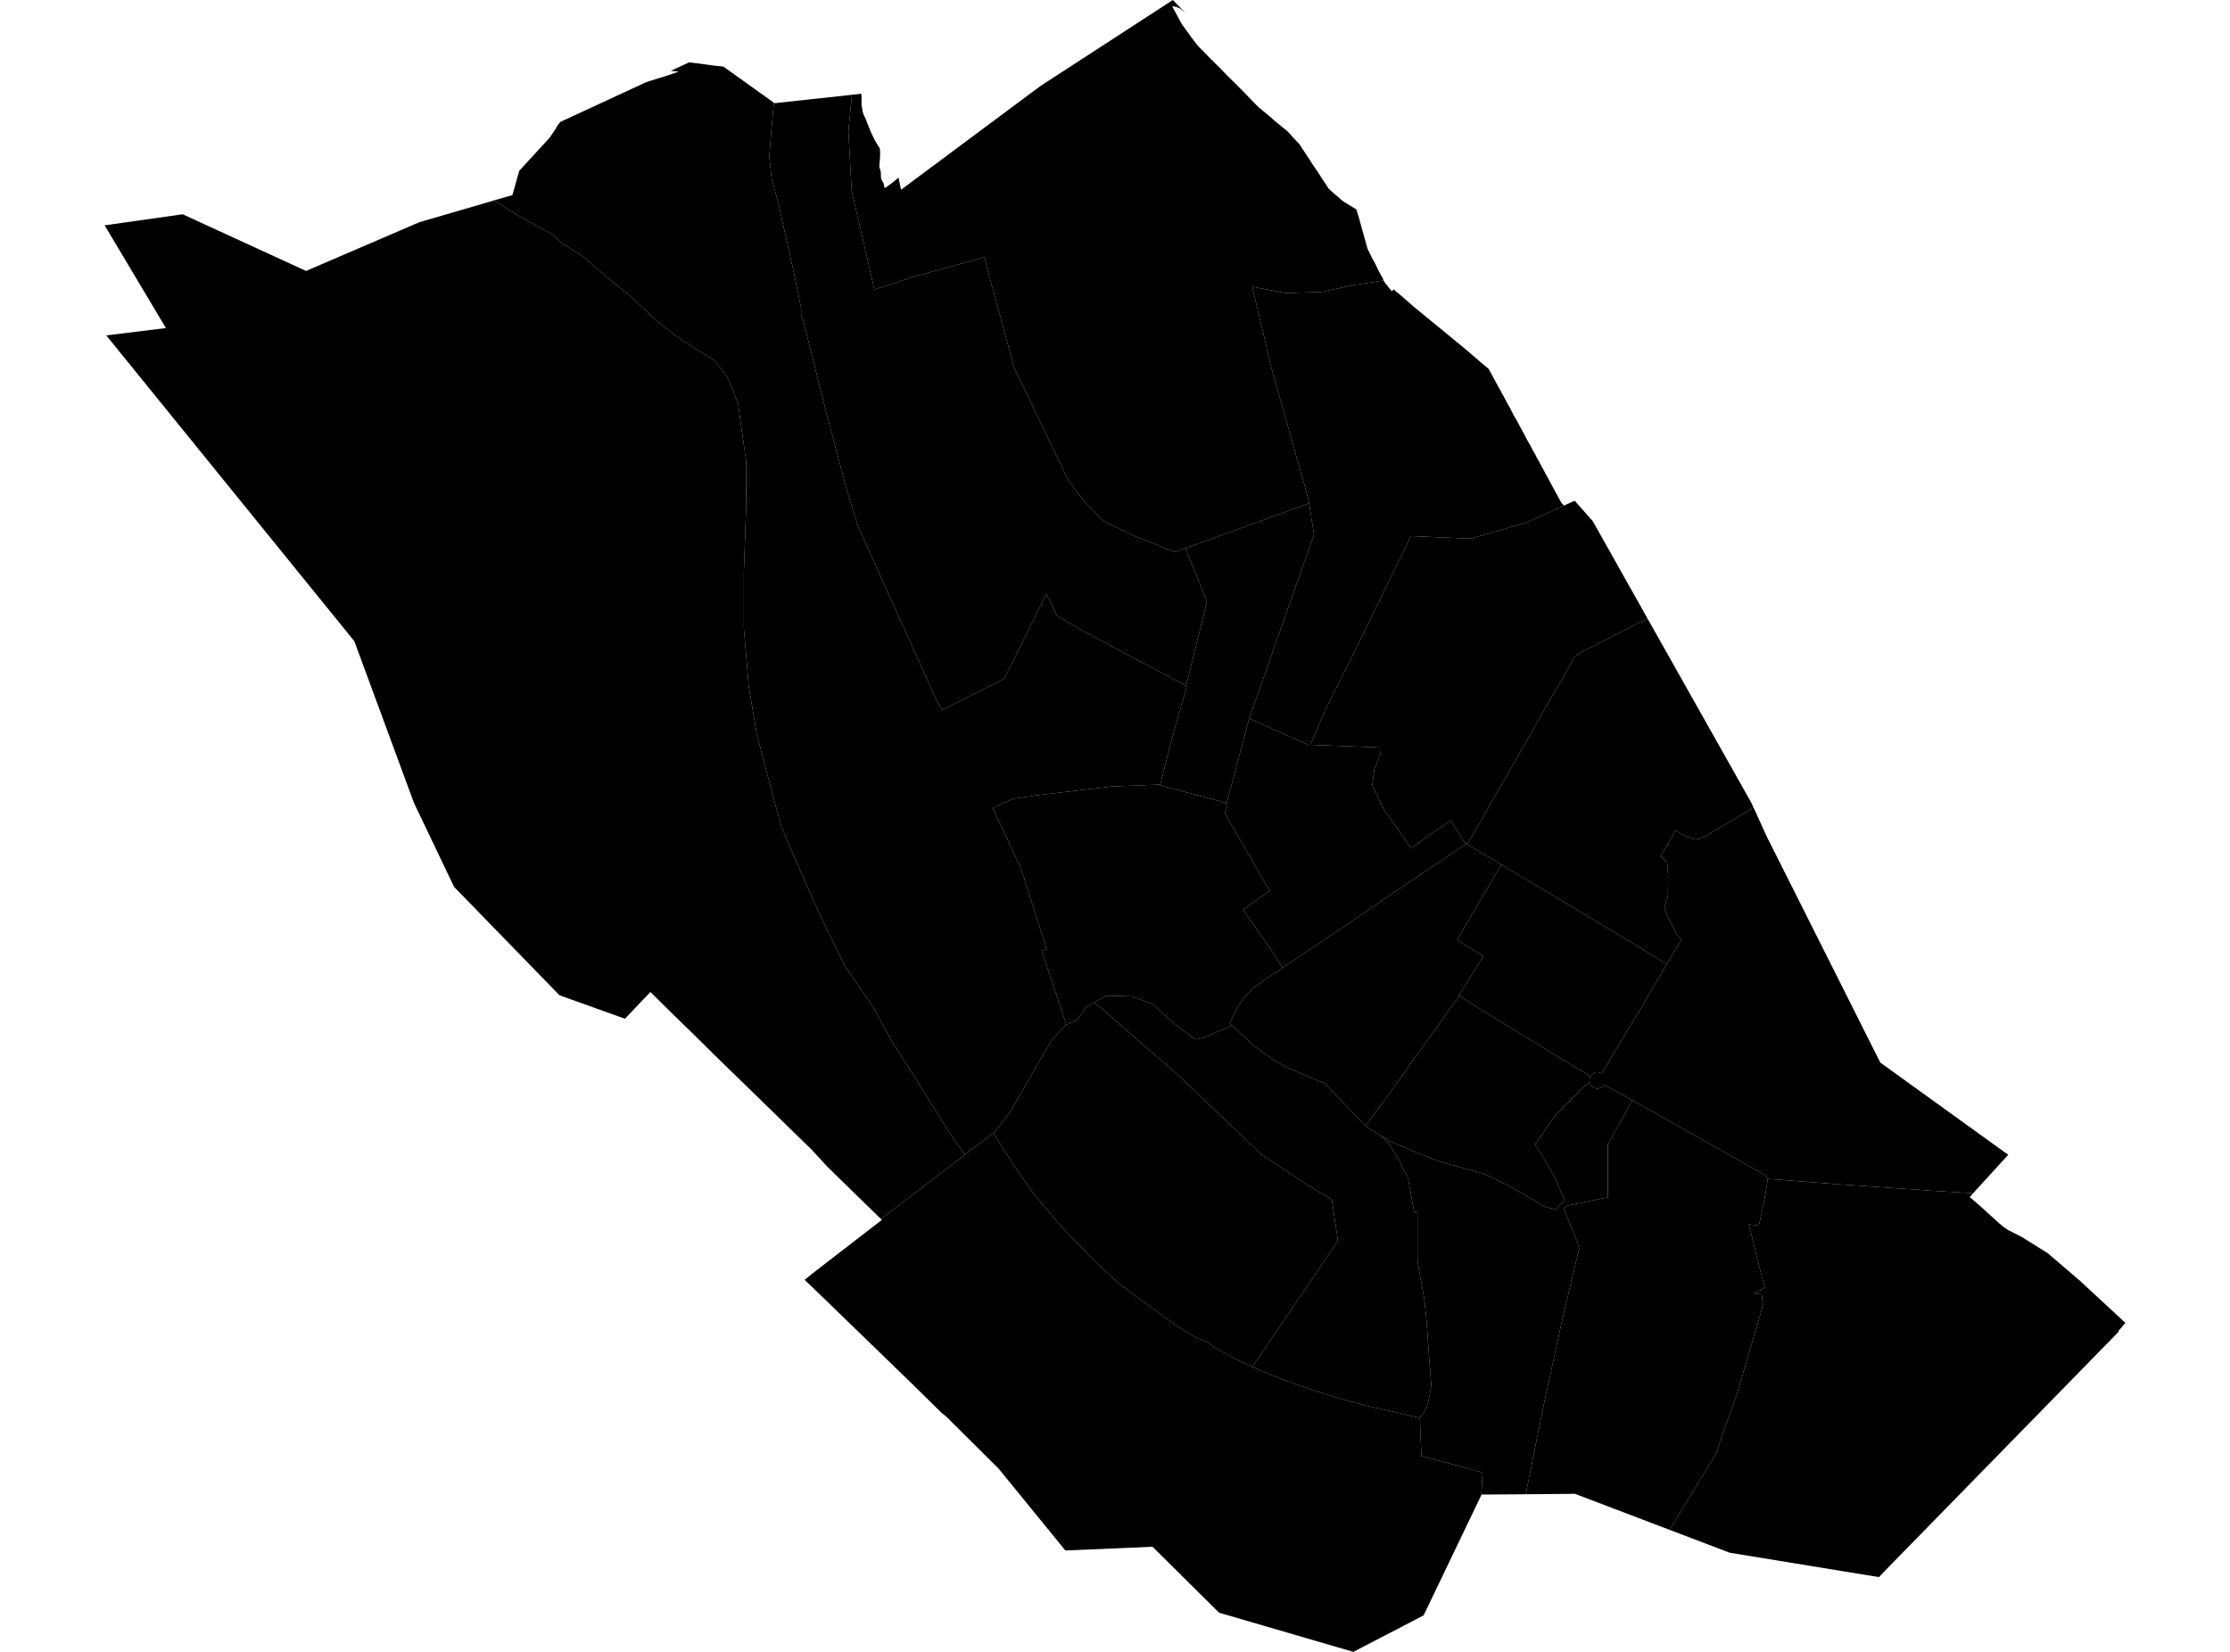 <?xml version='1.0'?>
<svg  baseProfile = 'tiny' width = '540' height = '400' stroke-linecap = 'round' stroke-linejoin = 'round' version='1.1' xmlns='http://www.w3.org/2000/svg'>
<path id='0818001001' title='0818001001'  d='M 187.407 24.876 186.756 31.9 186.285 37.983 186.864 43.197 188.53 49.498 192.259 66.081 193.997 74.627 193.997 76.184 194.649 78.175 200.262 100.588 204.896 118.041 207.757 127.419 226.911 169.856 228.179 171.884 243.169 164.352 246.609 157.509 253.38 143.786 255.987 149.145 262.432 152.874 273.585 158.849 287.127 165.982 287.308 166.525 283.832 178.655 280.971 189.952 280.645 189.988 269.348 190.423 251.208 192.559 245.306 193.428 240.381 195.637 247.297 210.41 249.397 217.036 252.439 226.704 253.453 229.89 252.221 230.18 258.196 248.031 258.123 248.212 254.72 251.761 244.509 269.394 240.598 274.464 240.526 274.355 233.646 279.605 229.808 274.138 222.023 261.646 216.049 252.304 211.305 243.65 204.534 233.837 198.017 220.404 193.02 209.07 189.254 200.272 186.43 189.916 183.28 177.894 181.324 166.344 180.129 152.186 180.129 138.499 180.673 122.821 180.709 111.813 179.55 103.775 178.717 97.619 177.45 94.469 176.038 91.138 172.996 87.264 167.927 84.113 163.799 81.398 158.947 77.632 152.973 71.983 146.962 67.131 141.169 62.098 136.063 58.912 133.746 56.739 127.844 53.553 124.295 51.489 119.624 48.52 124.078 47.253 125.744 41.351 129.871 36.861 133.058 33.385 134.506 31.285 134.796 30.741 135.086 30.271 135.52 29.728 135.701 29.51 156.051 20.096 156.557 19.879 157.535 19.553 161.047 18.467 164.379 17.344 162.423 17.163 166.877 15.099 168.651 15.316 170.86 15.606 172.707 15.86 174.698 16.077 175.205 16.149 183.75 22.268 187.407 24.876 Z' />
<path id='0818001002' title='0818001002'  d='M 296.867 194.406 297.084 195.564 296.614 196.977 307.44 215.697 300.995 220.295 307.476 229.528 310.59 234.308 310.518 234.453 306.535 237.096 303.602 239.088 301.103 241.767 299.8 243.65 297.772 247.741 298.352 248.285 291.399 251.326 289.553 251.688 286.004 249.19 282.782 246.474 279.052 243.107 273.983 241.26 267.9 241.115 264.931 242.781 263.157 243.722 260.803 246.981 258.232 248.14 258.196 248.031 252.221 230.18 253.453 229.89 252.439 226.704 249.397 217.036 247.297 210.41 240.381 195.637 245.306 193.428 251.208 192.559 269.348 190.423 280.645 189.988 280.971 189.952 280.899 190.169 296.867 194.406 Z' />
<path id='0818001003' title='0818001003'  d='M 317.325 180.357 334.379 181.008 334.307 182.565 332.786 186.295 332.316 190.133 334.235 194.333 335.14 195.926 335.248 196.47 335.321 196.433 335.393 196.397 340.571 203.748 341.694 205.449 344.047 203.711 349.732 199.765 351.361 198.715 354.403 203.603 355.091 204.291 336.081 217.109 326.595 223.59 310.626 234.308 310.59 234.308 307.476 229.528 300.995 220.295 307.44 215.697 296.614 196.977 297.084 195.564 296.867 194.406 297.048 194.478 302.479 174.02 302.516 173.984 302.588 174.02 316.818 180.357 317.325 180.357 Z' />
<path id='0818001004' title='0818001004'  d='M 355.2 204.399 363.491 209.324 362.188 211.677 358.096 218.629 356.358 221.562 352.846 227.609 359.183 231.52 356.069 236.589 353.317 241.079 352.593 242.238 350.167 245.497 348.247 248.357 344.952 252.883 342.454 256.323 340.969 258.459 337.674 263.13 337.638 263.166 334.126 267.91 334.054 268.018 330.686 272.617 330.614 272.617 320.729 262.261 318.918 261.609 311.604 258.459 308.345 256.649 303.711 253.281 298.352 248.285 297.772 247.741 299.8 243.65 301.103 241.767 303.602 239.088 306.535 237.096 310.518 234.453 310.59 234.308 310.626 234.308 326.595 223.59 336.081 217.109 355.091 204.291 355.2 204.399 Z' />
<path id='0818001005' title='0818001005'  d='M 298.352 248.285 303.711 253.281 308.345 256.649 311.604 258.459 318.918 261.609 320.729 262.261 330.614 272.617 330.686 272.617 330.614 272.689 334.307 274.971 334.923 275.478 335.502 276.093 336.081 276.709 336.552 277.36 336.733 277.65 338.906 281.017 339.666 282.864 340.1 283.661 340.535 284.276 340.788 284.783 341.006 285.58 341.766 289.708 341.875 290.396 342.418 293.365 343.251 293.51 343.251 297.746 343.251 299.412 343.251 303.322 343.251 304.915 343.287 305.712 343.395 306.219 344.228 310.854 344.771 313.787 344.989 315.416 345.423 319.58 345.93 326.786 346.546 334.933 346.546 335.476 346.473 336.309 346.437 336.49 346.039 338.59 345.749 339.893 345.496 340.798 345.315 341.16 345.206 341.378 344.627 342.283 344.265 342.754 343.83 343.297 343.794 343.333 343.54 343.297 338 341.993 333.293 340.943 330.903 340.4 326.232 339.169 322.249 338.01 316.384 336.091 311.966 334.534 308.056 333.013 306.643 332.434 304.616 331.565 303.276 330.95 323.988 300.498 322.503 290.468 316.891 287.101 305.557 279.642 294.369 268.996 284.266 259.365 275.54 251.905 267.321 244.628 264.931 242.781 267.9 241.115 273.983 241.26 279.052 243.107 282.782 246.474 286.004 249.19 289.553 251.688 291.399 251.326 298.352 248.285 Z' />
<path id='0818001006' title='0818001006'  d='M 303.276 330.95 299.691 329.32 293.644 326.098 292.739 325.156 289.589 323.853 285.027 321.137 283.723 320.159 279.559 317.154 273.874 313.026 270.29 310.238 268.226 308.319 267.719 307.812 265.438 305.712 257.942 298.036 254.72 294.342 250.085 288.766 248.094 285.906 245.342 281.923 240.598 274.464 244.509 269.394 254.72 251.761 258.123 248.212 258.196 248.031 258.232 248.14 260.803 246.981 263.157 243.722 264.931 242.781 267.321 244.628 275.54 251.905 284.266 259.365 294.369 268.996 305.557 279.642 316.891 287.101 322.503 290.468 323.988 300.498 303.276 330.95 Z' />
<path id='0818001007' title='0818001007'  d='M 343.83 343.297 344.192 352.566 359.002 356.549 358.712 362.017 355.236 369.259 344.735 391.165 327.717 400 295.201 390.513 279.088 374.545 257.979 375.45 241.829 355.644 229.193 343.08 228.07 342.174 220.14 334.389 206.2 320.883 202.507 317.299 196.894 311.867 194.83 309.912 196.858 308.283 207.033 300.425 213.55 295.392 213.333 295.175 214.456 294.306 229.048 283.154 233.646 279.605 240.526 274.355 240.598 274.464 245.342 281.923 248.094 285.906 250.085 288.766 254.72 294.342 257.942 298.036 265.438 305.712 267.719 307.812 268.226 308.319 270.29 310.238 273.874 313.026 279.559 317.154 283.723 320.159 285.027 321.137 289.589 323.853 292.739 325.156 293.644 326.098 299.691 329.32 303.276 330.95 304.616 331.565 306.643 332.434 308.056 333.013 311.966 334.534 316.384 336.091 322.249 338.01 326.232 339.169 330.903 340.4 333.293 340.943 338 341.993 343.54 343.297 343.794 343.333 343.83 343.297 Z' />
<path id='0818001008' title='0818001008'  d='M 233.646 279.605 229.048 283.154 214.456 294.306 213.333 295.175 207.069 289.092 200.189 282.357 196.568 278.41 188.494 270.553 187.625 269.684 175.712 258.097 174.445 256.866 166.986 249.516 166.225 248.792 161.446 244.121 157.499 240.21 153.697 244.193 151.343 246.691 135.484 241.007 109.957 214.755 100.253 194.442 85.805 155.264 59.155 122.422 25.735 81.217 40.182 79.442 25.336 54.567 44.237 51.887 74.11 65.611 101.556 53.806 117.343 49.208 119.624 48.52 124.295 51.489 127.844 53.553 133.746 56.739 136.063 58.912 141.169 62.098 146.962 67.131 152.973 71.983 158.947 77.632 163.799 81.398 167.927 84.113 172.996 87.264 176.038 91.138 177.45 94.469 178.717 97.619 179.55 103.775 180.709 111.813 180.673 122.821 180.129 138.499 180.129 152.186 181.324 166.344 183.28 177.894 186.43 189.916 189.254 200.272 193.02 209.07 198.017 220.404 204.534 233.837 211.305 243.65 216.049 252.304 222.023 261.646 229.808 274.138 233.646 279.605 Z' />
<path id='0818001009' title='0818001009'  d='M 398.94 149.76 395.609 151.462 383.008 157.871 381.379 158.885 378.12 164.751 374.897 170.182 367.547 183.181 366.497 185.028 366.171 185.571 360.74 194.949 359.581 197.194 355.743 203.603 355.344 204.255 355.2 204.399 355.091 204.291 354.403 203.603 351.361 198.715 349.732 199.765 344.047 203.711 341.694 205.449 340.571 203.748 335.393 196.397 335.321 196.433 335.248 196.47 335.14 195.926 334.235 194.333 332.316 190.133 332.786 186.295 334.307 182.565 334.379 181.008 317.325 180.357 320.874 172.029 328.115 157.581 341.657 129.809 356.177 130.425 369.394 126.623 378.699 122.422 381.306 121.264 381.451 121.409 385.688 126.188 398.94 149.76 Z' />
<path id='0818001010' title='0818001010'  d='M 302.516 173.984 302.479 174.02 297.048 194.478 296.867 194.406 280.899 190.169 280.971 189.952 283.832 178.655 287.308 166.525 287.127 165.982 287.235 166.018 292.268 145.632 287.054 132.778 316.999 121.879 318.194 129.447 312.039 146.863 302.516 173.984 Z' />
<path id='0818001011' title='0818001011'  d='M 378.699 122.422 369.394 126.623 356.177 130.425 341.657 129.809 328.115 157.581 320.874 172.029 317.325 180.357 316.818 180.357 302.588 174.02 302.516 173.984 312.039 146.863 318.194 129.447 316.999 121.879 316.782 120.648 307.947 89.364 303.24 69.449 311.459 70.969 319.896 70.716 327.898 69.014 335.067 67.928 335.212 68.254 336.588 69.992 337.023 70.535 337.276 70.282 337.457 70.064 339.268 71.585 342.563 74.446 349.406 80.058 355.344 84.946 358.531 87.698 360.45 89.291 360.631 89.581 361.319 90.848 361.79 91.753 362.333 92.731 362.586 93.238 363.129 94.179 363.636 95.121 364.433 96.569 365.085 97.837 365.483 98.488 365.99 99.466 366.533 100.516 367.221 101.711 367.8 102.761 368.235 103.594 368.669 104.39 369.321 105.585 369.647 106.237 370.19 107.215 370.625 107.975 371.168 109.025 371.747 110.039 372.145 110.799 372.616 111.632 373.051 112.465 373.521 113.334 374.028 114.275 374.245 114.71 374.716 115.506 375.115 116.303 375.658 117.281 375.947 117.824 376.635 119.091 376.925 119.598 377.287 120.286 378.084 121.734 378.699 122.422 Z' />
<path id='0818001012' title='0818001012'  d='M 334.923 67.638 335.067 67.928 327.898 69.014 319.896 70.716 311.459 70.969 303.24 69.449 307.947 89.364 316.782 120.648 316.999 121.879 287.054 132.778 284.556 133.683 274.924 129.881 267.212 126.188 262.36 121.191 258.739 116.375 245.595 89.11 238.933 64.561 238.39 62.279 221.227 67.023 211.74 70.1 206.236 46.239 205.439 31.647 206.309 22.956 208.59 22.703 208.59 22.956 208.626 23.753 208.626 24.731 208.626 25.382 208.771 26.251 208.879 26.939 209.06 27.591 209.35 28.243 209.64 28.822 210.002 29.764 210.473 30.959 210.943 32.117 211.414 33.095 211.921 34.109 212.536 35.159 212.899 35.666 213.007 35.883 213.08 36.245 213.116 36.752 213.116 37.802 213.043 38.961 212.971 39.576 212.935 40.192 212.971 40.59 213.043 40.844 213.116 40.952 213.224 41.278 213.297 41.858 213.333 43.089 213.405 43.342 213.55 43.704 213.659 43.849 213.768 44.066 213.912 44.247 213.985 44.501 214.093 44.935 214.13 45.406 214.238 45.442 214.347 45.478 214.456 45.406 215.107 44.971 215.759 44.501 216.411 43.994 217.099 43.415 217.569 42.98 218.185 45.949 252.004 20.784 284.013 0 286.946 3.005 286.511 2.679 286.149 2.354 285.968 2.209 285.751 2.064 285.353 1.883 284.918 1.702 284.484 1.593 284.266 1.521 284.085 1.521 283.868 1.557 286.149 5.793 288.611 9.197 290.024 11.044 293.319 14.411 295.455 16.511 297.12 18.249 299.003 20.096 300.597 21.689 302.262 23.391 303.892 25.093 304.761 25.962 307.223 27.989 308.888 29.438 310.518 30.778 311.749 31.755 313.342 33.529 314.682 34.942 315.623 36.39 316.384 37.549 317.108 38.635 317.977 40.011 319.136 41.676 320.33 43.559 321.236 44.899 321.743 45.696 322.865 46.71 324.06 47.723 325.074 48.629 326.341 49.425 327.536 50.149 328.441 50.692 329.129 52.937 329.998 56.124 330.795 58.948 331.157 60.252 332.388 62.75 333.004 63.836 333.8 65.502 334.633 67.023 334.669 67.059 334.923 67.638 Z' />
<path id='0818001013' title='0818001013'  d='M 287.054 132.778 292.268 145.632 287.235 166.018 287.127 165.982 273.585 158.849 262.432 152.874 255.987 149.145 253.38 143.786 246.609 157.509 243.169 164.352 228.179 171.884 226.911 169.856 207.757 127.419 204.896 118.041 200.262 100.588 194.649 78.175 193.997 76.184 193.997 74.627 192.259 66.081 188.53 49.498 186.864 43.197 186.285 37.983 186.756 31.9 187.407 24.876 187.552 24.984 206.309 22.956 205.439 31.647 206.236 46.239 211.74 70.1 221.227 67.023 238.39 62.279 238.933 64.561 245.595 89.11 258.739 116.375 262.36 121.191 267.212 126.188 274.924 129.881 284.556 133.683 287.054 132.778 Z' />
<path id='0818002001' title='0818002001'  d='M 424.612 195.528 420.484 198.063 417.443 199.801 414.727 201.43 413.279 202.335 411.577 203.096 410.454 203.277 409.477 202.951 407.558 202.154 405.928 201.213 405.602 201.213 403.539 204.943 402.126 207.296 402.597 207.767 403.683 208.817 403.828 210.193 403.937 212.148 403.901 215.045 403.901 216.891 403.357 218.521 403.032 219.824 403.792 221.852 406.001 226.197 407.123 227.646 403.611 233.439 390.938 225.726 384.819 222.106 373.63 215.371 370.19 213.343 363.491 209.324 355.2 204.399 355.344 204.255 355.743 203.603 359.581 197.194 360.74 194.949 366.171 185.571 366.497 185.028 367.547 183.181 374.897 170.182 378.12 164.751 381.379 158.885 383.008 157.871 395.609 151.462 398.94 149.76 423.997 194.225 424.612 195.528 Z' />
<path id='0818002002' title='0818002002'  d='M 403.611 233.439 403.647 233.439 398.687 241.803 398.18 242.817 392.567 252.014 387.86 259.944 387.715 259.871 387.389 259.727 387.063 259.654 386.701 259.618 386.339 259.69 386.013 259.835 385.724 260.016 385.434 260.234 385.217 260.487 385.144 260.632 374.064 253.933 359.69 245.134 355.163 242.238 353.317 241.079 356.069 236.589 359.183 231.52 352.846 227.609 356.358 221.562 358.096 218.629 362.188 211.677 363.491 209.324 370.19 213.343 373.63 215.371 384.819 222.106 390.938 225.726 403.611 233.439 Z' />
<path id='0818002003' title='0818002003'  d='M 485.443 279.026 486.312 279.605 477.803 288.947 469.584 288.44 466.651 288.259 463.283 288.006 461.038 287.861 455.245 287.463 445.649 286.811 428.088 285.471 427.509 284.602 419.76 280.221 408.246 273.739 395.319 266.425 388.439 262.696 388.331 262.841 388.114 263.094 387.824 263.311 387.498 263.456 387.172 263.565 386.81 263.601 386.484 263.565 386.412 263.529 386.086 263.456 385.796 263.275 385.506 263.058 385.289 262.804 385.108 262.515 384.963 262.189 384.963 262.08 384.891 261.827 384.891 261.465 384.963 261.139 385.072 260.813 385.144 260.632 385.217 260.487 385.434 260.234 385.724 260.016 386.013 259.835 386.339 259.69 386.701 259.618 387.063 259.654 387.389 259.727 387.715 259.871 387.86 259.944 392.567 252.014 398.18 242.817 398.687 241.803 403.647 233.439 403.611 233.439 407.123 227.646 406.001 226.197 403.792 221.852 403.032 219.824 403.357 218.521 403.901 216.891 403.901 215.045 403.937 212.148 403.828 210.193 403.683 208.817 402.597 207.767 402.126 207.296 403.539 204.943 405.602 201.213 405.928 201.213 407.558 202.154 409.477 202.951 410.454 203.277 411.577 203.096 413.279 202.335 414.727 201.43 417.443 199.801 420.484 198.063 424.612 195.528 425.3 197.013 427.798 202.517 455.317 257.301 485.443 279.026 Z' />
<path id='0818002004' title='0818002004'  d='M 385.144 260.632 385.072 260.813 384.963 261.139 384.891 261.465 384.891 261.827 384.963 262.08 384.312 262.406 376.744 269.938 376.599 270.046 371.711 277.143 373.92 280.655 376.201 284.566 376.237 284.566 377.07 286.376 378.844 290.649 376.708 292.822 374.789 292.387 373.847 292.097 369.719 289.635 365.266 287.101 360.776 284.892 358.857 284.095 350.529 281.814 347.632 280.909 342.309 278.809 340.933 278.193 336.878 276.455 334.307 274.971 330.614 272.689 330.686 272.617 334.054 268.018 334.126 267.91 337.638 263.166 337.674 263.13 340.969 258.459 342.454 256.323 344.952 252.883 348.247 248.357 350.167 245.497 352.593 242.238 353.317 241.079 355.163 242.238 359.69 245.134 374.064 253.933 385.144 260.632 Z' />
<path id='0818002005' title='0818002005'  d='M 395.319 266.425 389.345 277.071 389.345 280.511 389.345 290.033 389.236 290.033 388.476 290.106 388.077 290.178 379.387 291.989 378.627 292.604 381.886 300.498 382.393 302.345 378.373 319.254 377.251 324.432 374.028 339.205 373.123 343.659 372.145 348.438 369.466 361.836 358.784 361.908 358.712 362.017 359.002 356.549 344.192 352.566 343.83 343.297 344.265 342.754 344.627 342.283 345.206 341.378 345.315 341.16 345.496 340.798 345.749 339.893 346.039 338.59 346.437 336.49 346.473 336.309 346.546 335.476 346.546 334.933 345.93 326.786 345.423 319.58 344.989 315.416 344.771 313.787 344.228 310.854 343.395 306.219 343.287 305.712 343.251 304.915 343.251 303.322 343.251 299.412 343.251 297.746 343.251 293.51 342.418 293.365 341.875 290.396 341.766 289.708 341.006 285.58 340.788 284.783 340.535 284.276 340.1 283.661 339.666 282.864 338.906 281.017 336.733 277.65 336.552 277.36 336.081 276.709 335.502 276.093 334.923 275.478 334.307 274.971 336.878 276.455 340.933 278.193 342.309 278.809 347.632 280.909 350.529 281.814 358.857 284.095 360.776 284.892 365.266 287.101 369.719 289.635 373.847 292.097 374.789 292.387 376.708 292.822 378.844 290.649 377.07 286.376 376.237 284.566 376.201 284.566 373.92 280.655 371.711 277.143 376.599 270.046 376.744 269.938 384.312 262.406 384.963 262.08 384.963 262.189 385.108 262.515 385.289 262.804 385.506 263.058 385.796 263.275 386.086 263.456 386.412 263.529 386.484 263.565 386.81 263.601 387.172 263.565 387.498 263.456 387.824 263.311 388.114 263.094 388.331 262.841 388.439 262.696 395.319 266.425 Z' />
<path id='0818002006' title='0818002006'  d='M 428.088 285.471 427.545 288.802 427.183 290.903 425.916 296.805 423.453 296.442 424.069 298.724 425.155 303.214 425.409 304.408 427.364 311.831 424.757 313.207 426.604 313.461 426.893 315.923 426.133 318.783 424.141 325.446 422.621 330.769 422.367 331.638 420.593 337.576 419.398 341.052 417.66 345.759 417.189 347.063 415.705 351.734 404.299 370.454 381.379 361.727 369.466 361.836 372.145 348.438 373.123 343.659 374.028 339.205 377.251 324.432 378.373 319.254 382.393 302.345 381.886 300.498 378.627 292.604 379.387 291.989 388.077 290.178 388.476 290.106 389.236 290.033 389.345 290.033 389.345 280.511 389.345 277.071 395.319 266.425 408.246 273.739 419.76 280.221 427.509 284.602 428.088 285.471 Z' />
<path id='0818002007' title='0818002007'  d='M 456.404 380.411 454.991 381.896 418.855 375.993 404.299 370.454 415.705 351.734 417.189 347.063 417.66 345.759 419.398 341.052 420.593 337.576 422.367 331.638 422.621 330.769 424.141 325.446 426.133 318.783 426.893 315.923 426.604 313.461 424.757 313.207 427.364 311.831 425.409 304.408 425.155 303.214 424.069 298.724 423.453 296.442 425.916 296.805 427.183 290.903 427.545 288.802 428.088 285.471 445.649 286.811 455.245 287.463 461.038 287.861 463.283 288.006 466.651 288.259 469.584 288.44 477.803 288.947 476.97 289.889 477.622 290.432 479.36 291.916 482.872 295.103 484.031 296.153 484.502 296.551 484.791 296.768 485.19 297.13 486.203 297.818 489.68 299.593 495.871 303.467 503.729 310.202 512.998 318.783 514.664 320.34 512.926 322.368 513.034 322.477 456.404 380.411 Z' />
</svg>